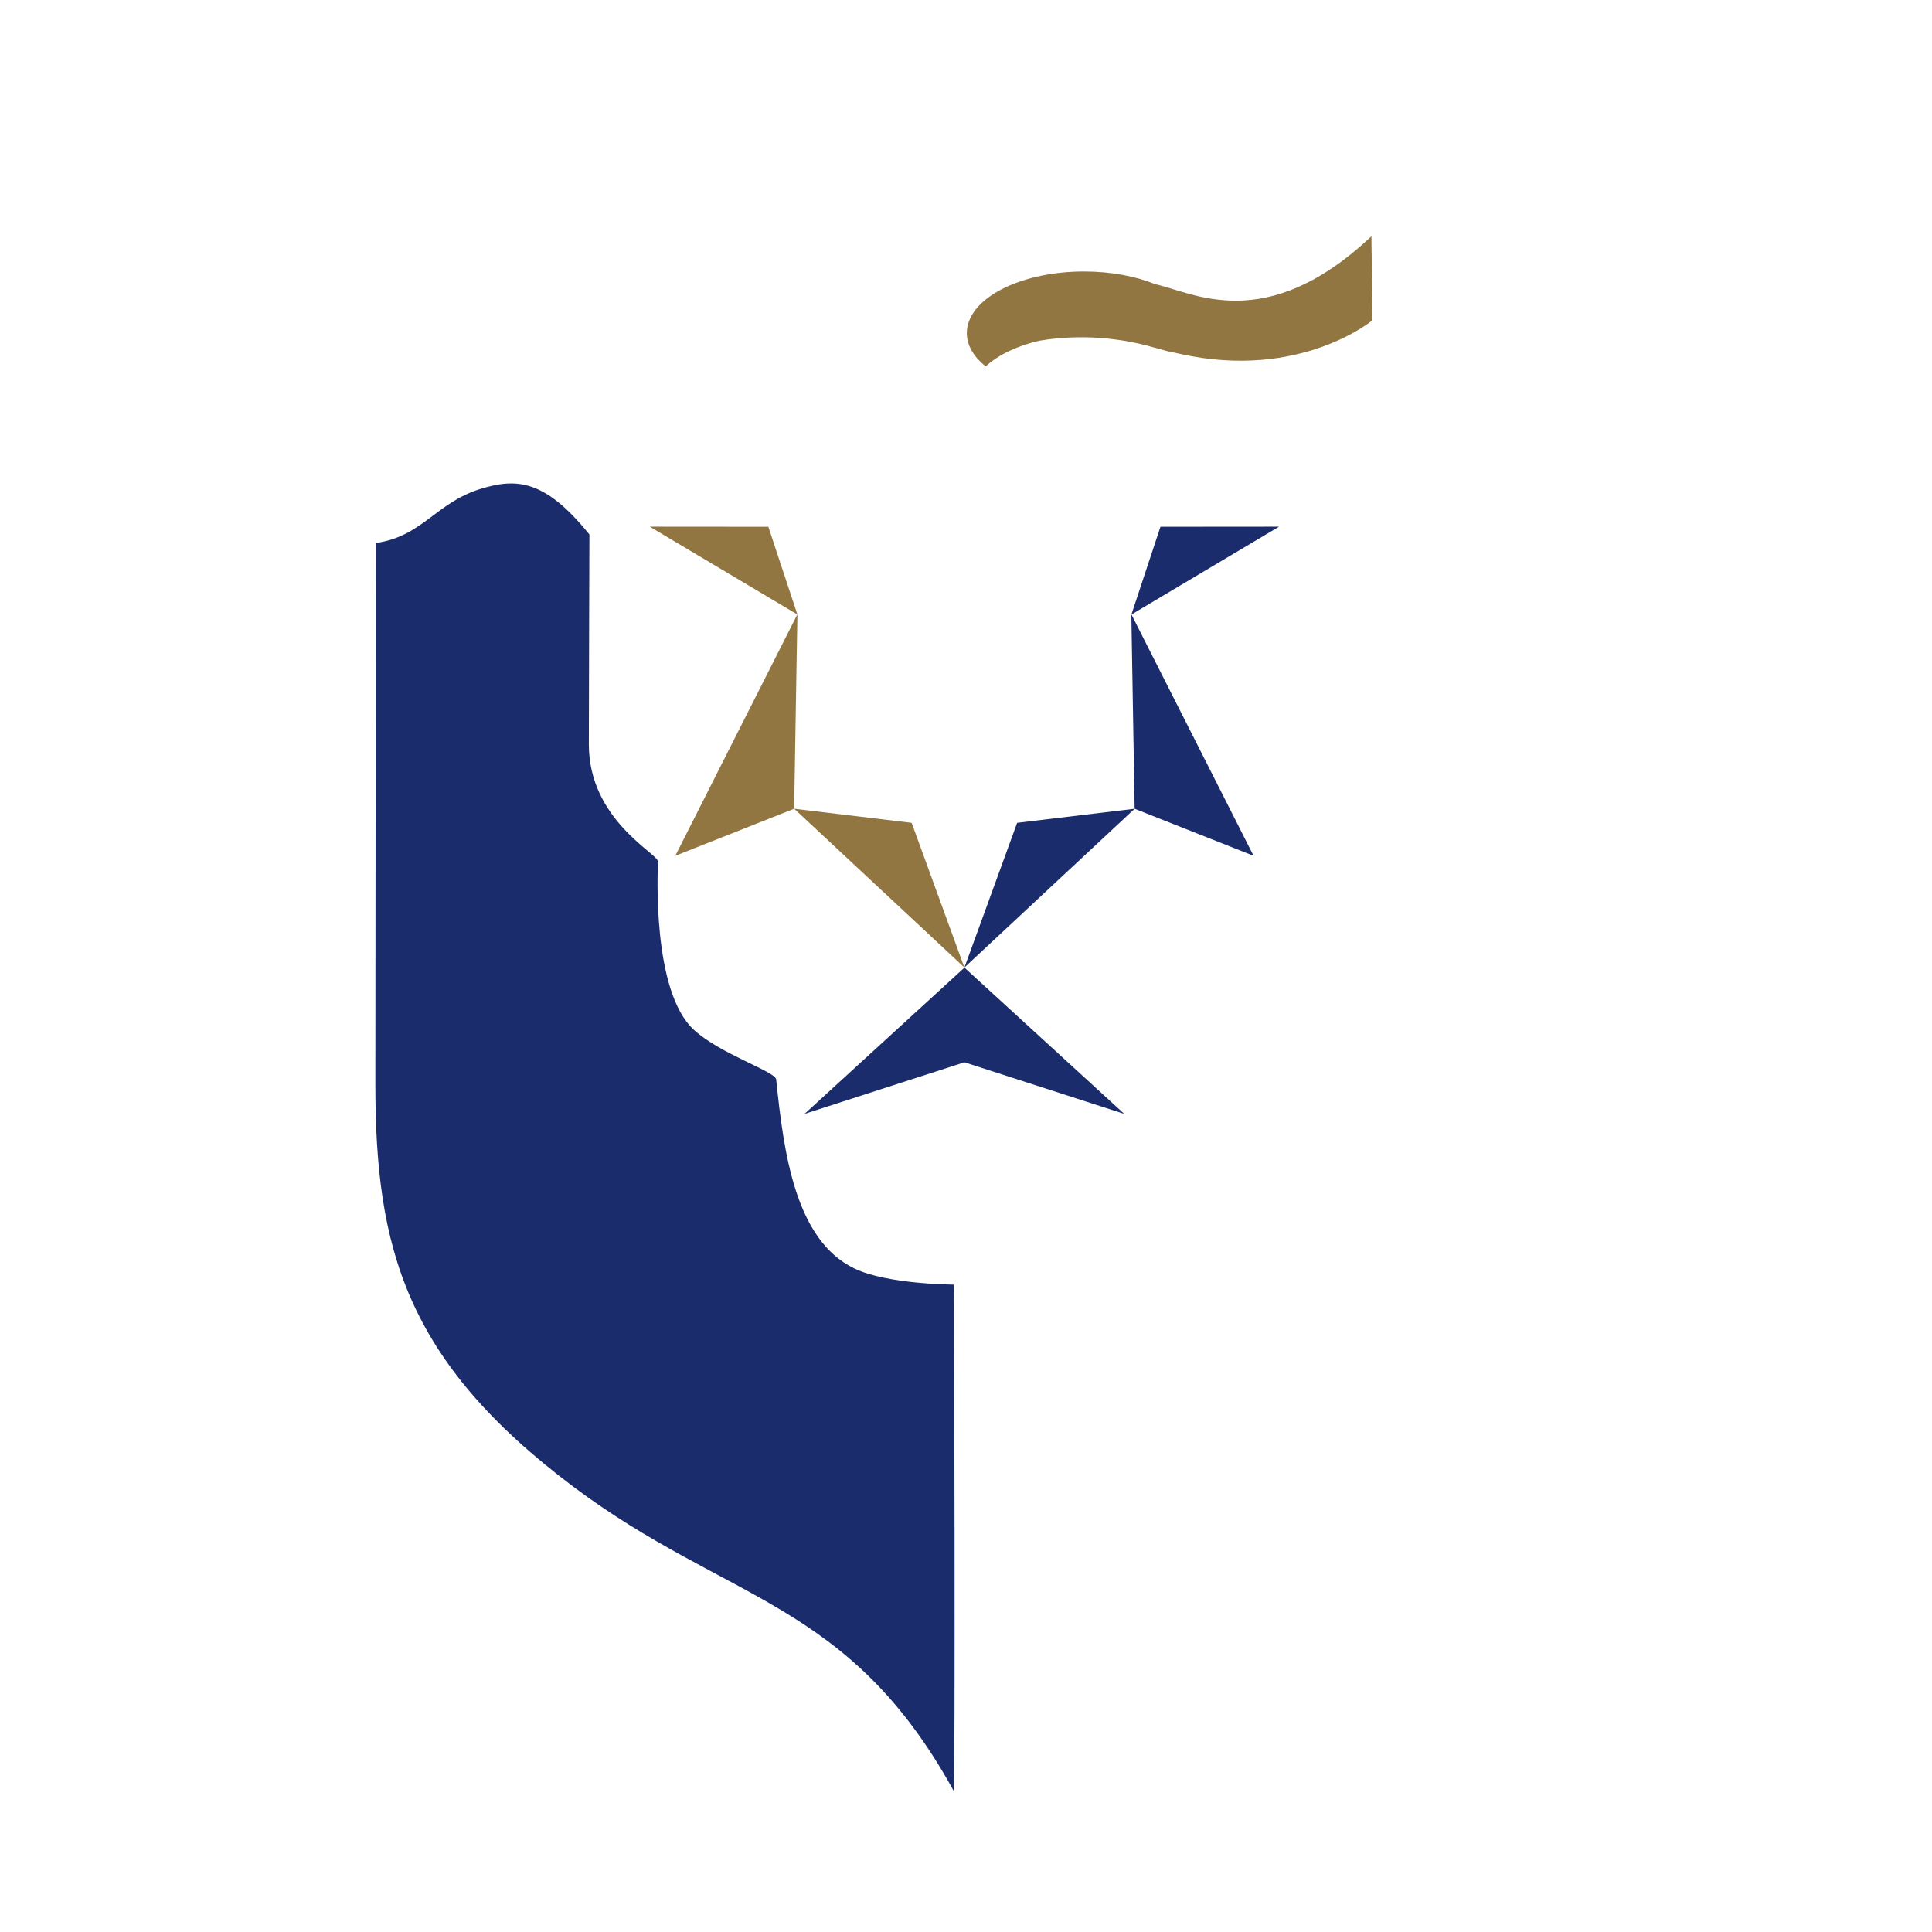 <?xml version="1.0" encoding="UTF-8" standalone="no"?>
<!-- Created with Inkscape (http://www.inkscape.org/) -->

<svg
   xmlns:dc="http://purl.org/dc/elements/1.1/"
   xmlns:cc="http://creativecommons.org/ns#"
   xmlns:rdf="http://www.w3.org/1999/02/22-rdf-syntax-ns#"
   xmlns:svg="http://www.w3.org/2000/svg"
   xmlns="http://www.w3.org/2000/svg"
   xmlns:sodipodi="http://sodipodi.sourceforge.net/DTD/sodipodi-0.dtd"
   xmlns:inkscape="http://www.inkscape.org/namespaces/inkscape"
   version="1.1"
   id="svg10"
   xml:space="preserve"
   width="128"
   height="128"
   viewBox="0 0 128 128"
   sodipodi:docname="favicon.svg"
   inkscape:version="0.92pre2 15127"><defs
     id="defs14"><clipPath
       clipPathUnits="userSpaceOnUse"
       id="clipPath26"><path
         d="M 0,595.275 H 841.89 V 0 H 0 Z"
         id="path24"
         inkscape:connector-curvature="0" /></clipPath></defs><sodipodi:namedview
     pagecolor="#ffffff"
     bordercolor="#666666"
     borderopacity="1"
     objecttolerance="10"
     gridtolerance="10"
     guidetolerance="10"
     inkscape:pageopacity="0"
     inkscape:pageshadow="2"
     inkscape:window-width="1304"
     inkscape:window-height="746"
     id="namedview12"
     showgrid="false"
     inkscape:pagecheckerboard="true"
     fit-margin-top="0"
     fit-margin-left="0"
     fit-margin-right="0"
     fit-margin-bottom="0"
     showguides="true"
     inkscape:guide-bbox="true"
     inkscape:zoom="1.9207789"
     inkscape:cx="88.671886"
     inkscape:cy="59.061528"
     inkscape:window-x="-8"
     inkscape:window-y="-8"
     inkscape:window-maximized="1"
     inkscape:current-layer="g18"><sodipodi:guide
       position="-110.372,64.037"
       orientation="0,1"
       id="guide4054"
       inkscape:locked="false" /><sodipodi:guide
       position="64.037,153.063"
       orientation="1,0"
       id="guide4058"
       inkscape:locked="false" /></sodipodi:namedview><g
     id="g18"
     inkscape:groupmode="layer"
     inkscape:label="FOS_V"
     transform="matrix(1.333,0,0,-1.333,-513.027,594.792)"><g
       id="g399"
       transform="translate(18.752,7.099)"><g
         transform="translate(421.993,383.744)"
         id="g52"><path
           inkscape:connector-curvature="0"
           id="path54"
           style="fill:#1a2c6b;fill-opacity:1;fill-rule:nonzero;stroke:none"
           d="M 0,0 -7.939,7.266 V 7.273 L -7.944,7.271 -7.949,7.273 V 7.266 L -15.892,0 l 7.94,2.563 h 0.015 z" /></g><g
         transform="translate(414.05,391.022)"
         id="g56"><path
           inkscape:connector-curvature="0"
           id="path58"
           style="fill:#1a2c6b;fill-opacity:1;fill-rule:nonzero;stroke:none"
           d="m 0,0 2.618,7.188 5.84,0.7 z" /></g><g
         transform="translate(428.42,396.571)"
         id="g60"><path
           inkscape:connector-curvature="0"
           id="path62"
           style="fill:#1a2c6b;fill-opacity:1;fill-rule:nonzero;stroke:none"
           d="m 0,0 -5.912,2.339 -0.164,9.666 z" /></g><g
         transform="translate(423.791,412.926)"
         id="g64"><path
           inkscape:connector-curvature="0"
           id="path66"
           style="fill:#1a2c6b;fill-opacity:1;fill-rule:nonzero;stroke:none"
           d="M 0,0 5.895,0.005 -1.443,-4.361 Z" /></g><g
         transform="translate(414.045,391.022)"
         id="g68"><path
           inkscape:connector-curvature="0"
           id="path70"
           style="fill:#917641;fill-opacity:1;fill-rule:nonzero;stroke:none"
           d="m 0,0 -2.62,7.188 -5.837,0.7 z" /></g><g
         transform="translate(399.677,396.571)"
         id="g72"><path
           inkscape:connector-curvature="0"
           id="path74"
           style="fill:#917641;fill-opacity:1;fill-rule:nonzero;stroke:none"
           d="M 0,0 5.908,2.339 6.07,12.005 Z" /></g><g
         transform="translate(404.303,412.926)"
         id="g76"><path
           inkscape:connector-curvature="0"
           id="path78"
           style="fill:#917641;fill-opacity:1;fill-rule:nonzero;stroke:none"
           d="M 0,0 -5.894,0.005 1.444,-4.361 Z" /></g><g
         transform="translate(434.277,427.364)"
         id="g80"><path
           inkscape:connector-curvature="0"
           id="path82"
           style="fill:#917641;fill-opacity:1;fill-rule:nonzero;stroke:none"
           d="m 0,0 c -5.262,-4.961 -8.883,-2.782 -10.744,-2.382 -0.977,0.395 -2.206,0.631 -3.539,0.631 -3.217,0 -5.827,-1.371 -5.827,-3.061 0,-0.615 0.346,-1.18 0.937,-1.658 0.599,0.559 1.531,1.009 2.64,1.274 1.138,0.192 3.066,0.352 5.357,-0.231 0.201,-0.057 0.422,-0.12 0.656,-0.175 v -0.002 c 0.278,-0.086 0.528,-0.147 0.745,-0.184 0.097,-0.022 0.179,-0.041 0.287,-0.063 5.955,-1.317 9.539,1.674 9.539,1.674 z" /></g><g
         transform="translate(413.52,375.259)"
         id="g84"><path
           inkscape:connector-curvature="0"
           id="path86"
           style="fill:#1a2c6b;fill-opacity:1;fill-rule:nonzero;stroke:none"
           d="m 0,0 c 0,0 -3.318,0.011 -4.946,0.805 -2.946,1.421 -3.509,5.785 -3.882,9.394 -0.041,0.394 -2.78,1.261 -4.083,2.459 -2.12,1.934 -1.795,7.985 -1.795,8.375 0,0.39 -3.433,2.069 -3.433,5.815 0,1.582 0.028,10.434 0.028,10.434 -2.235,2.774 -3.659,2.811 -5.449,2.256 -2.214,-0.711 -2.856,-2.35 -5.167,-2.679 0,-0.506 -0.023,-26.888 -0.023,-26.888 0,-8.137 1.49,-13.744 9.821,-20 7.722,-5.788 13.706,-5.648 18.924,-15.135 C 0.081,-25.314 0.022,0 0,0" /></g></g></g></svg>